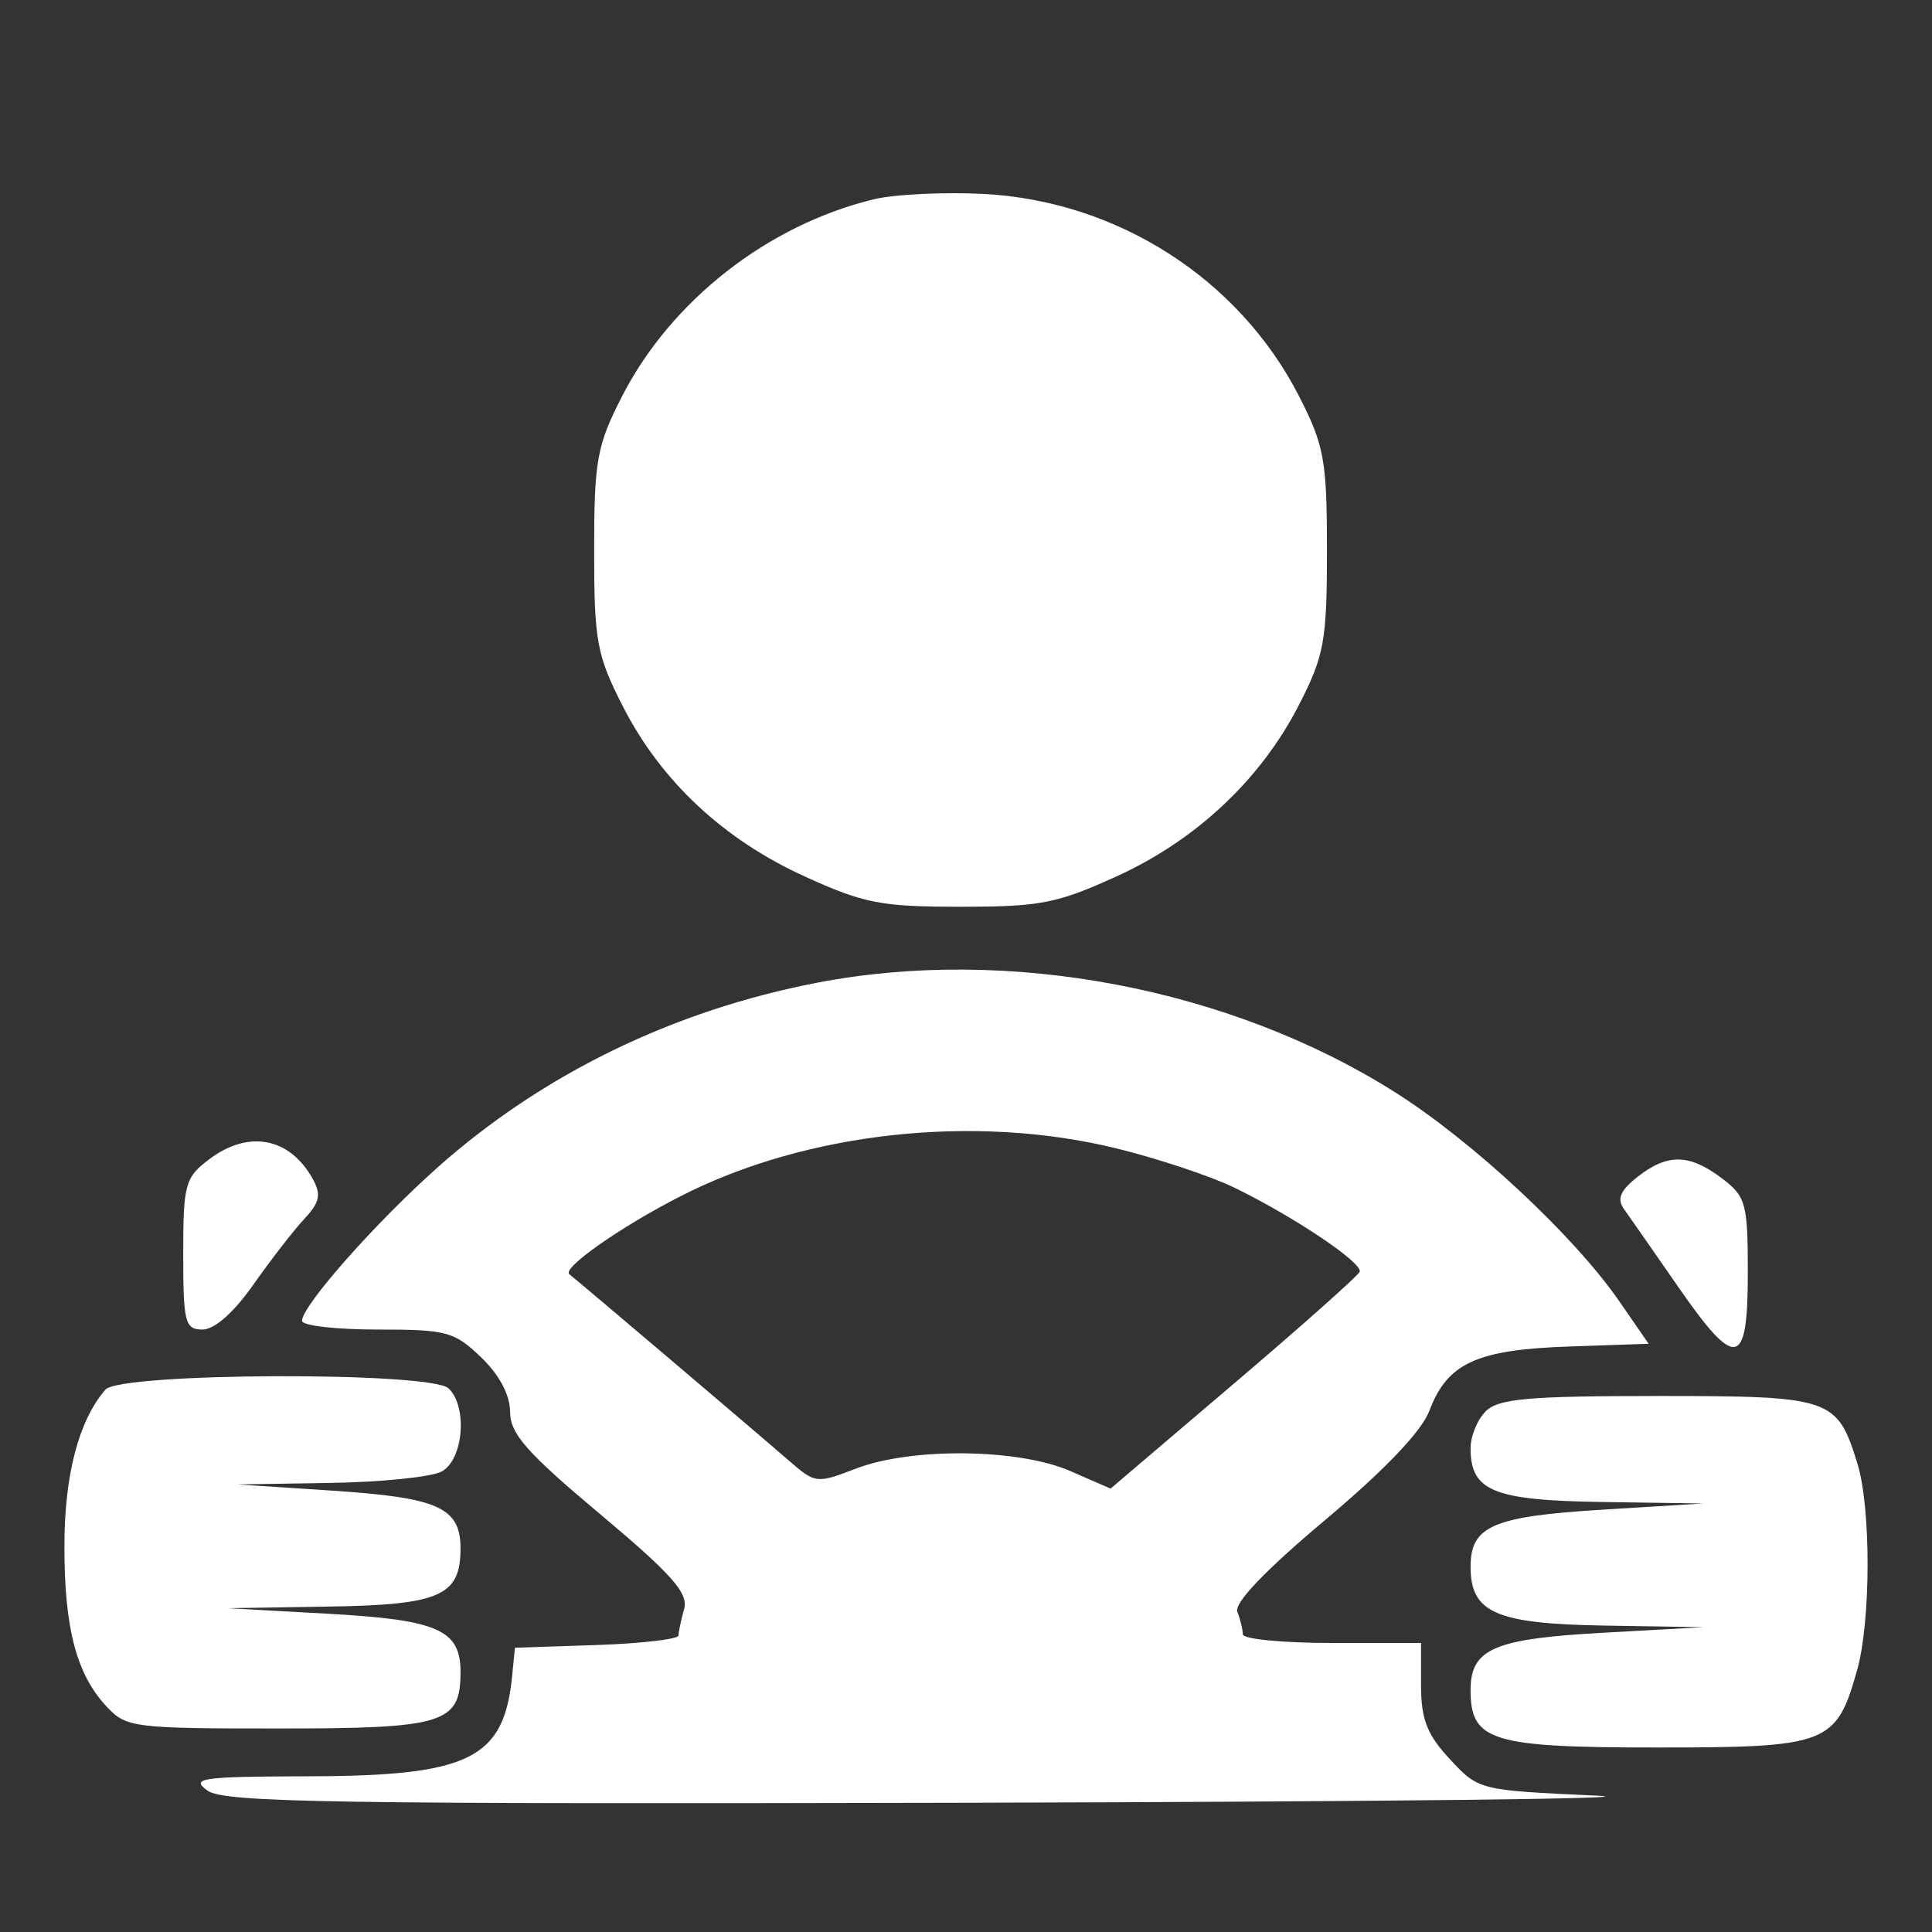 <svg width="30" height="30" viewBox="0 0 30 30" fill="none" xmlns="http://www.w3.org/2000/svg">
<rect x="0" y="0" width="30" height="30" fill="#333333" stroke="none"/>
<path fill-rule="evenodd" clip-rule="evenodd" d="M13.57 3.094C11.921 3.493 10.419 4.669 9.658 6.156C9.268 6.918 9.226 7.15 9.226 8.548C9.226 9.961 9.266 10.174 9.675 10.975C10.268 12.133 11.238 13.038 12.501 13.612C13.421 14.03 13.68 14.08 14.916 14.08C16.152 14.08 16.41 14.03 17.334 13.61C18.574 13.047 19.579 12.102 20.173 10.941C20.563 10.179 20.605 9.947 20.605 8.548C20.605 7.148 20.563 6.918 20.172 6.153C19.238 4.328 17.348 3.118 15.268 3.011C14.652 2.98 13.887 3.017 13.57 3.094ZM12.686 15.26C10.458 15.69 8.438 16.672 6.808 18.116C5.84 18.975 4.69 20.274 4.69 20.51C4.69 20.584 5.215 20.645 5.855 20.645C6.938 20.645 7.052 20.675 7.47 21.076C7.754 21.348 7.92 21.661 7.921 21.924C7.922 22.264 8.178 22.555 9.316 23.509C10.435 24.448 10.692 24.738 10.623 24.984C10.576 25.153 10.537 25.338 10.536 25.396C10.534 25.453 9.962 25.52 9.265 25.544L7.996 25.586L7.952 26.029C7.825 27.311 7.289 27.576 4.813 27.582C3.117 27.587 2.953 27.609 3.221 27.804C3.478 27.99 5.12 28.016 15.06 27.993C21.408 27.977 25.783 27.928 24.782 27.882C22.964 27.799 22.961 27.798 22.514 27.317C22.16 26.937 22.066 26.696 22.066 26.174V25.512H20.682C19.921 25.512 19.298 25.452 19.298 25.377C19.298 25.303 19.26 25.146 19.214 25.03C19.159 24.894 19.638 24.392 20.569 23.609C21.5 22.828 22.076 22.224 22.196 21.905C22.474 21.168 22.927 20.958 24.356 20.909L25.6 20.866L25.145 20.207C24.44 19.187 22.87 17.724 21.66 16.959C19.098 15.34 15.652 14.687 12.686 15.26ZM17.339 17.833C17.98 17.99 18.804 18.265 19.17 18.443C20.098 18.895 21.169 19.615 21.113 19.749C21.087 19.811 20.207 20.594 19.156 21.488L17.245 23.115L16.619 22.842C15.816 22.492 14.156 22.473 13.295 22.803C12.68 23.039 12.66 23.037 12.254 22.684C11.634 22.146 8.93 19.852 8.842 19.788C8.715 19.697 9.628 19.055 10.565 18.576C12.512 17.579 15.133 17.291 17.339 17.833ZM3.25 18C2.873 18.284 2.845 18.388 2.845 19.475C2.845 20.537 2.873 20.645 3.145 20.645C3.332 20.645 3.632 20.379 3.937 19.944C4.208 19.559 4.563 19.1 4.727 18.925C4.967 18.669 4.991 18.548 4.854 18.302C4.496 17.661 3.858 17.541 3.25 18ZM25.427 18.275C25.157 18.488 25.104 18.616 25.218 18.775C25.302 18.893 25.675 19.429 26.047 19.965C26.957 21.28 27.14 21.247 27.14 19.77C27.14 18.683 27.112 18.579 26.735 18.295C26.23 17.914 25.892 17.909 25.427 18.275ZM1.637 21.578C1.222 22.058 1 22.904 1 24.011C1 25.294 1.189 26.005 1.663 26.508C1.962 26.825 2.085 26.84 4.322 26.84C6.902 26.84 7.151 26.763 7.151 25.962C7.151 25.307 6.799 25.152 5.09 25.058L3.537 24.972L5.102 24.947C6.834 24.92 7.151 24.78 7.151 24.045C7.151 23.411 6.81 23.256 5.179 23.148L3.691 23.05L5.123 23.027C5.911 23.015 6.69 22.936 6.853 22.852C7.194 22.677 7.267 21.847 6.966 21.559C6.691 21.295 1.867 21.312 1.637 21.578ZM23.076 21.909C22.943 22.037 22.835 22.297 22.835 22.488C22.835 23.154 23.187 23.298 24.883 23.323L26.448 23.346L24.885 23.442C23.181 23.546 22.835 23.696 22.835 24.328C22.835 25.043 23.227 25.215 24.922 25.242L26.448 25.267L24.895 25.353C23.194 25.447 22.835 25.603 22.835 26.245C22.835 27.036 23.158 27.135 25.73 27.135C28.385 27.135 28.514 27.085 28.838 25.931C29.052 25.168 29.054 23.413 28.842 22.726C28.526 21.706 28.441 21.677 25.743 21.677C23.743 21.677 23.275 21.718 23.076 21.909Z" fill="white"/>
</svg>

